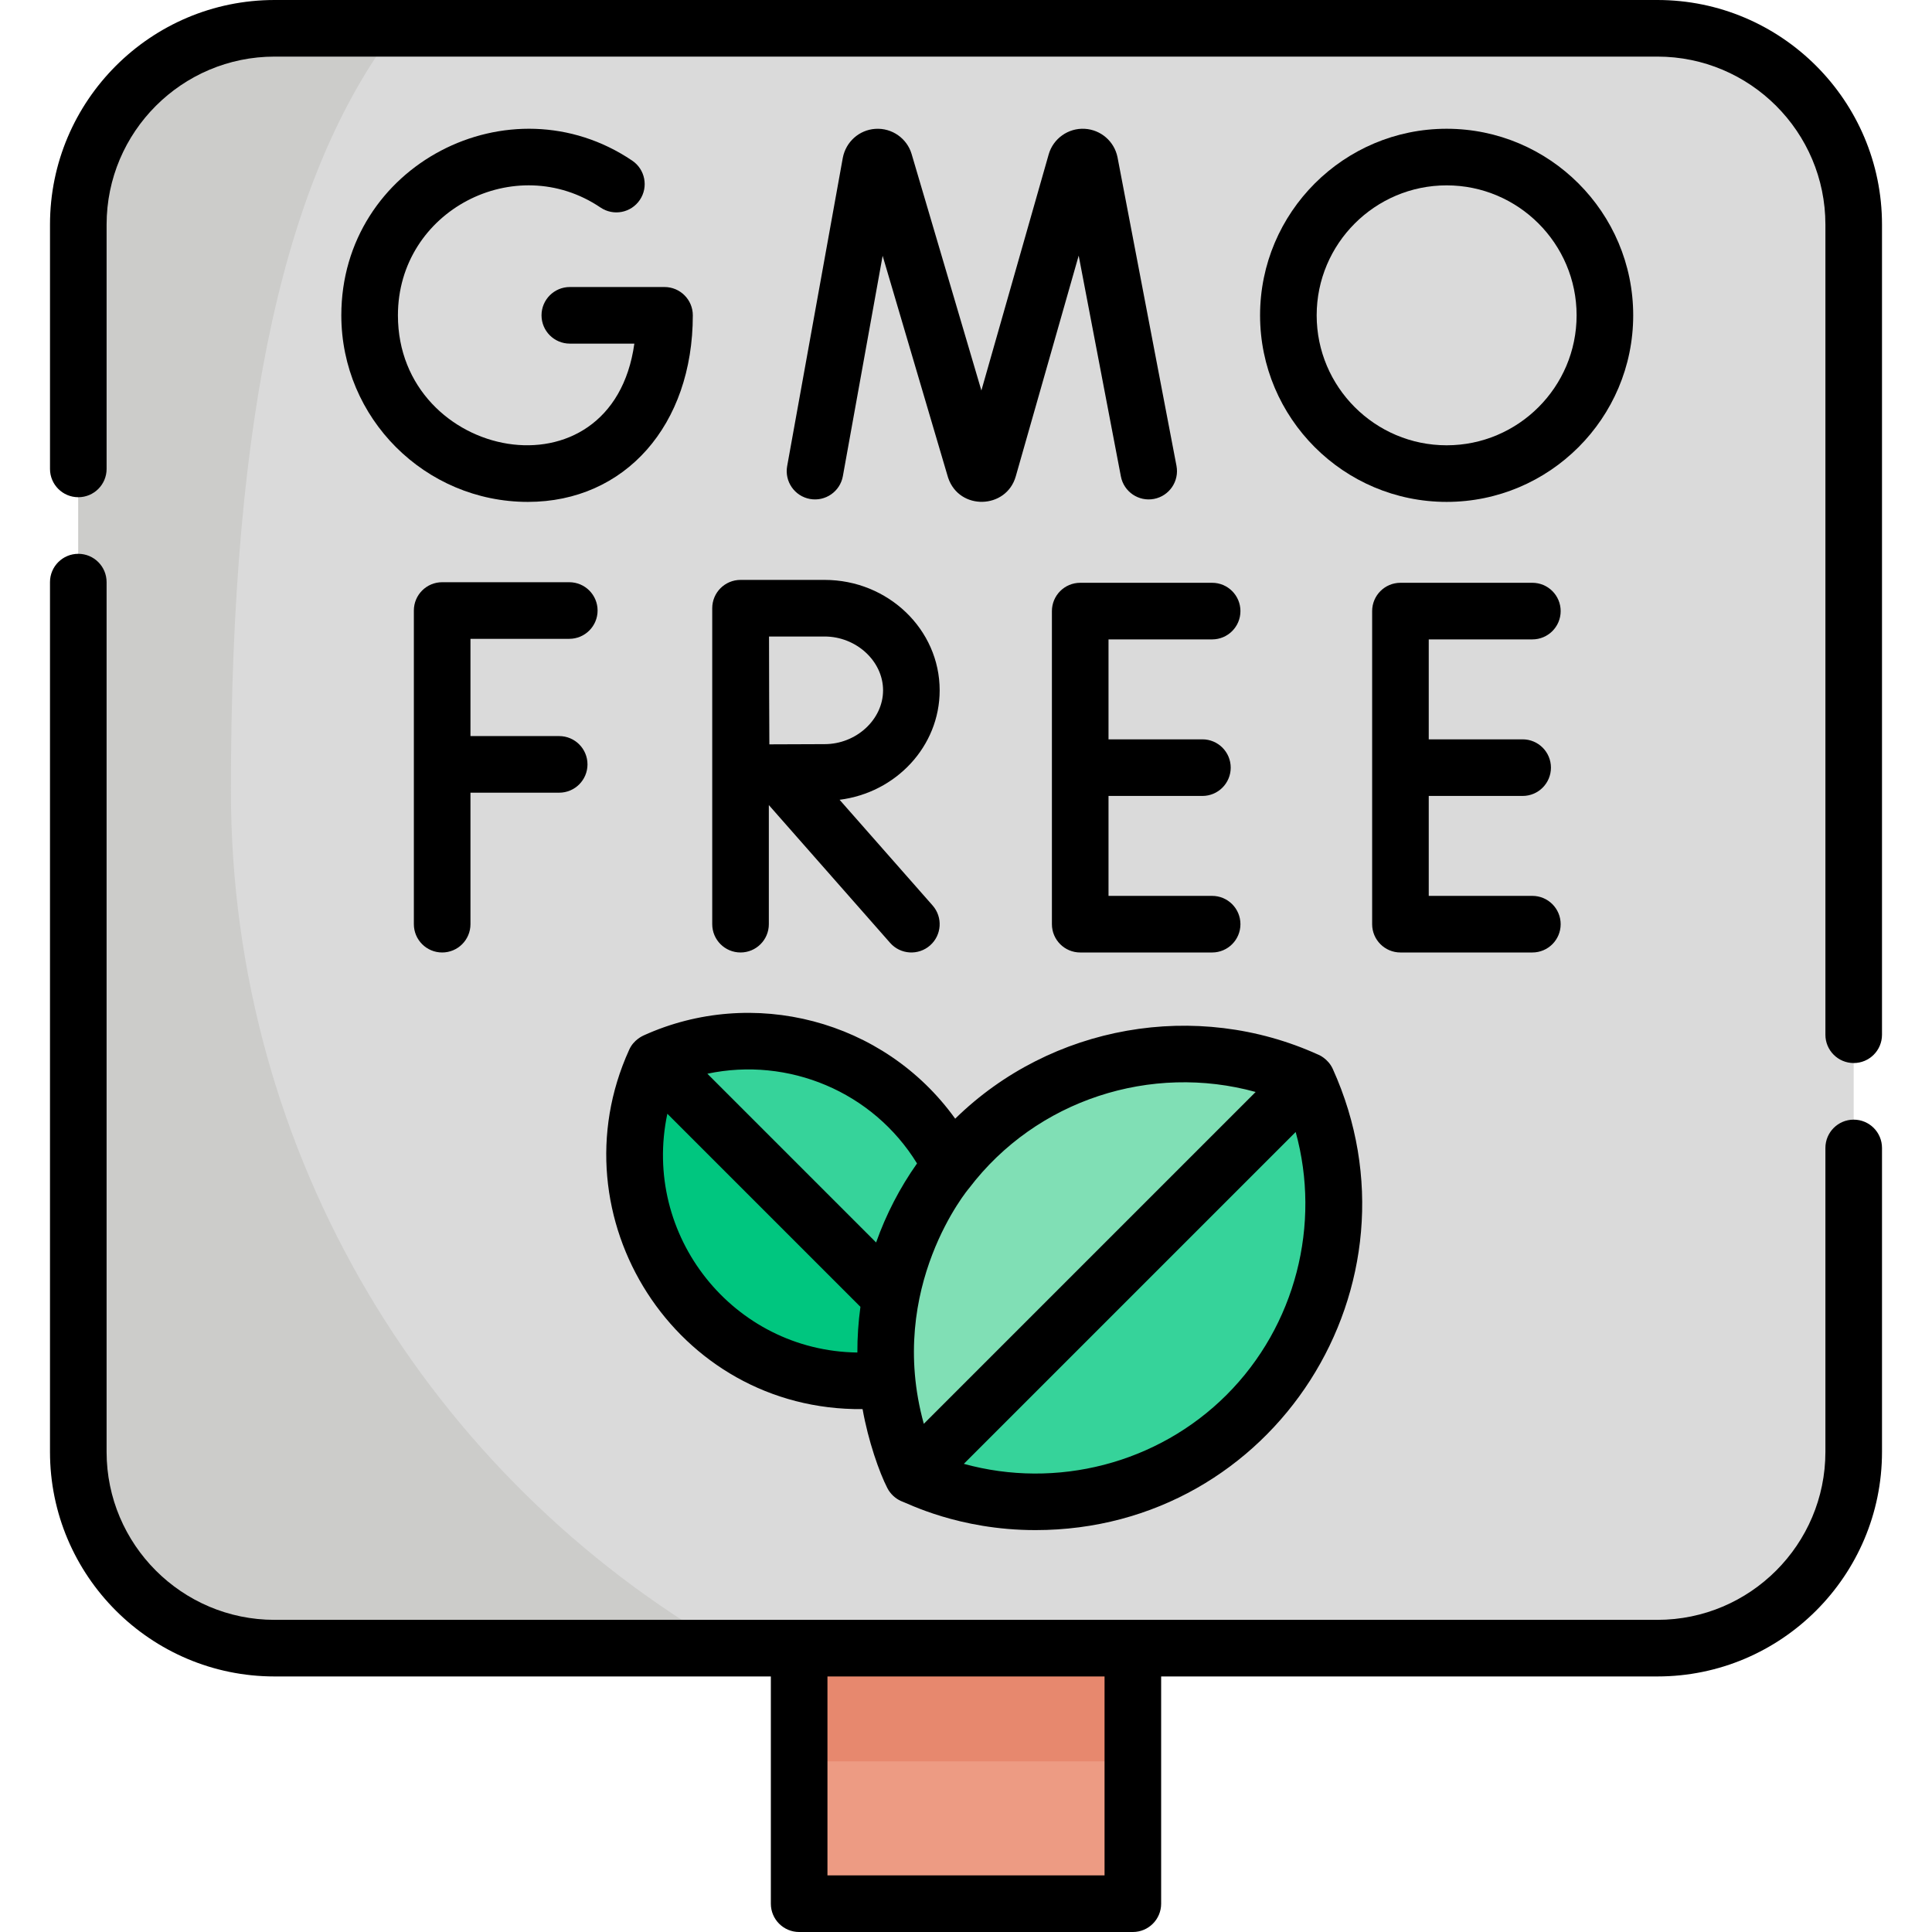 <svg id="Capa_1" enable-background="new 0 0 512 512" height="512" viewBox="0 0 512 512" width="512" xmlns="http://www.w3.org/2000/svg"><g><g><path d="m211.783 403.772h88.434v100.728h-88.434z" fill="#ed9b83"/><path d="m211.783 403.772h88.434v63.005h-88.434z" fill="#e7886e"/><path d="m439.233 7.5h-366.466c-28.728 0-52.017 23.289-52.017 52.018v325.241c0 28.729 23.289 52.018 52.018 52.018h366.466c28.728 0 52.018-23.289 52.018-52.018v-325.241c-.002-28.729-23.291-52.018-52.019-52.018z" fill="#dadada"/><path d="m240.727 293.401c18.158 18.158 22.196 45.082 12.124 67.145l-50.264-27.317-29.01-51.957c22.068-10.067 48.992-6.029 67.15 12.129z" fill="#36d39a"/><path d="m173.577 281.273 79.274 79.274c-22.063 10.073-48.987 6.035-67.145-12.124-18.159-18.158-22.197-45.082-12.129-67.15z" fill="#00c67f"/><path d="m257.805 302.375c-23.949 23.949-29.275 59.46-15.99 88.559l66.294-36.028 38.262-68.527c-29.106-13.279-64.617-7.953-88.566 15.996z" fill="#80dfb5"/><path d="m346.371 286.379-104.556 104.555c29.099 13.285 64.61 7.959 88.559-15.99 23.95-23.949 29.275-59.46 15.997-88.565z" fill="#36d39a"/><path d="m61.195 209.501c0-101.651 14.823-163.902 43.813-202.001h-32.241c-28.728 0-52.017 23.289-52.017 52.018v325.241c0 28.729 23.289 52.018 52.018 52.018h120.175c-78.72-45.152-131.748-130.02-131.748-227.276z" fill="#ccccca"/></g><g><path d="m150.867 169.294c4.142 0 7.5-3.358 7.5-7.5s-3.358-7.5-7.5-7.5h-33.69c-4.142 0-7.5 3.358-7.5 7.5v83.123c0 4.142 3.358 7.5 7.5 7.5s7.5-3.358 7.5-7.5v-34.848h23.514c4.142 0 7.5-3.358 7.5-7.5s-3.358-7.5-7.5-7.5h-23.514v-25.774h26.19z"/><path d="m321.229 169.446c4.142 0 7.5-3.358 7.5-7.5s-3.358-7.5-7.5-7.5h-34.961c-4.142 0-7.5 3.358-7.5 7.5v82.971c0 4.142 3.358 7.5 7.5 7.5h34.961c4.142 0 7.5-3.358 7.5-7.5s-3.358-7.5-7.5-7.5h-27.461v-26.485h24.883c4.142 0 7.5-3.358 7.5-7.5s-3.358-7.5-7.5-7.5h-24.883v-26.486z"/><path d="m406.093 169.446c4.142 0 7.5-3.358 7.5-7.5s-3.358-7.5-7.5-7.5h-34.96c-4.142 0-7.5 3.358-7.5 7.5v82.971c0 4.142 3.358 7.5 7.5 7.5h34.96c4.142 0 7.5-3.358 7.5-7.5s-3.358-7.5-7.5-7.5h-27.46v-26.485h24.883c4.142 0 7.5-3.358 7.5-7.5s-3.358-7.5-7.5-7.5h-24.883v-26.486z"/><path d="m196.25 153.681c-4.142 0-7.5 3.358-7.5 7.5v83.736c0 4.142 3.358 7.5 7.5 7.5s7.5-3.358 7.5-7.5v-31.565l32.142 36.52c2.74 3.113 7.48 3.408 10.585.675 3.109-2.736 3.412-7.476.675-10.585l-24.655-28.013c14.945-1.874 26.525-14.163 26.525-29.006 0-16.135-13.679-29.262-30.494-29.262h-22.251c-.003 0 .009 0-.027 0zm22.278 15c8.398 0 15.494 6.531 15.494 14.262 0 7.73-7.095 14.262-15.494 14.262-3.355 0-9.626.029-14.64.055-.08-14.622-.034-10.243-.088-28.579z"/><path d="m296.146 41.639c-.852-4.177-4.42-7.263-8.677-7.503-4.428-.254-8.366 2.64-9.544 6.739l-17.848 62.61-18.496-62.69c-1.204-4.058-5.141-6.947-9.618-6.648-4.256.285-7.791 3.41-8.613 7.683l-14.744 81.689c-.736 4.076 1.973 7.977 6.049 8.713 4.072.734 7.977-1.972 8.713-6.049l10.539-58.392c17.923 60.743 17.267 58.541 17.356 58.812 2.946 8.77 15.422 8.372 17.921-.35l16.679-58.51 11.183 58.516c.777 4.069 4.706 6.737 8.774 5.959 4.069-.777 6.736-4.706 5.959-8.774z"/><path d="m183.604 83.564c0-4.142-3.358-7.5-7.5-7.5h-25.094c-4.142 0-7.5 3.358-7.5 7.5s3.358 7.5 7.5 7.5h17.099c-5.878 42.297-62.655 30.956-62.655-7.5 0-27.766 31.155-43.791 53.695-28.564 3.433 2.318 8.095 1.416 10.413-2.016 2.319-3.432 1.416-8.094-2.017-10.413-32.348-21.853-77.091 1.112-77.091 40.994 0 27.263 22.18 49.443 49.442 49.443 25.734-.001 43.708-20.333 43.708-49.444z"/><path d="m432.816 83.564c0-27.263-22.18-49.442-49.442-49.442s-49.443 22.18-49.443 49.442 22.18 49.443 49.443 49.443 49.442-22.18 49.442-49.443zm-49.442 34.443c-18.992 0-34.443-15.451-34.443-34.443s15.451-34.442 34.443-34.442 34.442 15.451 34.442 34.442-15.451 34.443-34.442 34.443z"/><path d="m228.594 373.428c1.488 8.404 4.438 16.817 6.572 20.945.813 1.568 2.13 2.744 3.576 3.401 1.702.557 15.269 7.719 35.662 7.719 63.37 0 104.589-65.202 78.792-122.228-1.27-2.781-3.877-3.801-3.777-3.739-32.36-14.73-70.921-7.909-96.283 16.938-18.894-26.313-53.783-35.159-82.612-22.04-.103.076-2.602 1.072-3.797 3.803-20.137 44.262 12.261 95.711 61.867 95.201zm-51.741-78.274 51.171 51.171c-.554 4.018-.825 8.063-.813 12.106-32.897-.435-57.203-30.963-50.358-63.277zm148.219 74.487c-18.304 18.304-45.173 25.06-69.646 18.291l87.941-87.941c6.765 24.477.007 51.347-18.295 69.65zm7.688-80.257-87.941 87.941c-10.041-36.295 12.027-62.518 11.983-62.418 17.882-23.55 48.349-33.154 75.958-25.523zm-89.738 18.939c-4.553 6.444-8.206 13.508-10.844 20.943l-44.718-44.719c21.467-4.545 43.871 4.747 55.562 23.776z"/><path d="m498.75 304.217c0-4.142-3.358-7.5-7.5-7.5s-7.5 3.358-7.5 7.5v80.542c0 24.547-19.971 44.518-44.518 44.518-16.147 0-350.284 0-366.466 0-24.547 0-44.518-19.971-44.518-44.518v-230.491c0-4.142-3.358-7.5-7.5-7.5s-7.5 3.358-7.5 7.5v230.491c0 32.818 26.7 59.518 59.518 59.518h131.516v60.223c0 4.142 3.358 7.5 7.5 7.5h88.434c4.142 0 7.5-3.358 7.5-7.5v-60.224h131.516c32.818 0 59.518-26.7 59.518-59.518zm-206.033 192.783h-73.434v-52.724h73.434z"/><path d="m491.25 281.717c4.142 0 7.5-3.358 7.5-7.5v-214.7c0-32.818-26.699-59.517-59.517-59.517h-366.466c-32.818 0-59.517 26.699-59.517 59.517v64.75c0 4.142 3.358 7.5 7.5 7.5s7.5-3.358 7.5-7.5v-64.75c0-24.547 19.97-44.517 44.517-44.517h366.466c24.547 0 44.518 19.97 44.518 44.517v214.699c-.001 4.143 3.357 7.501 7.499 7.501z"/></g></g></svg>